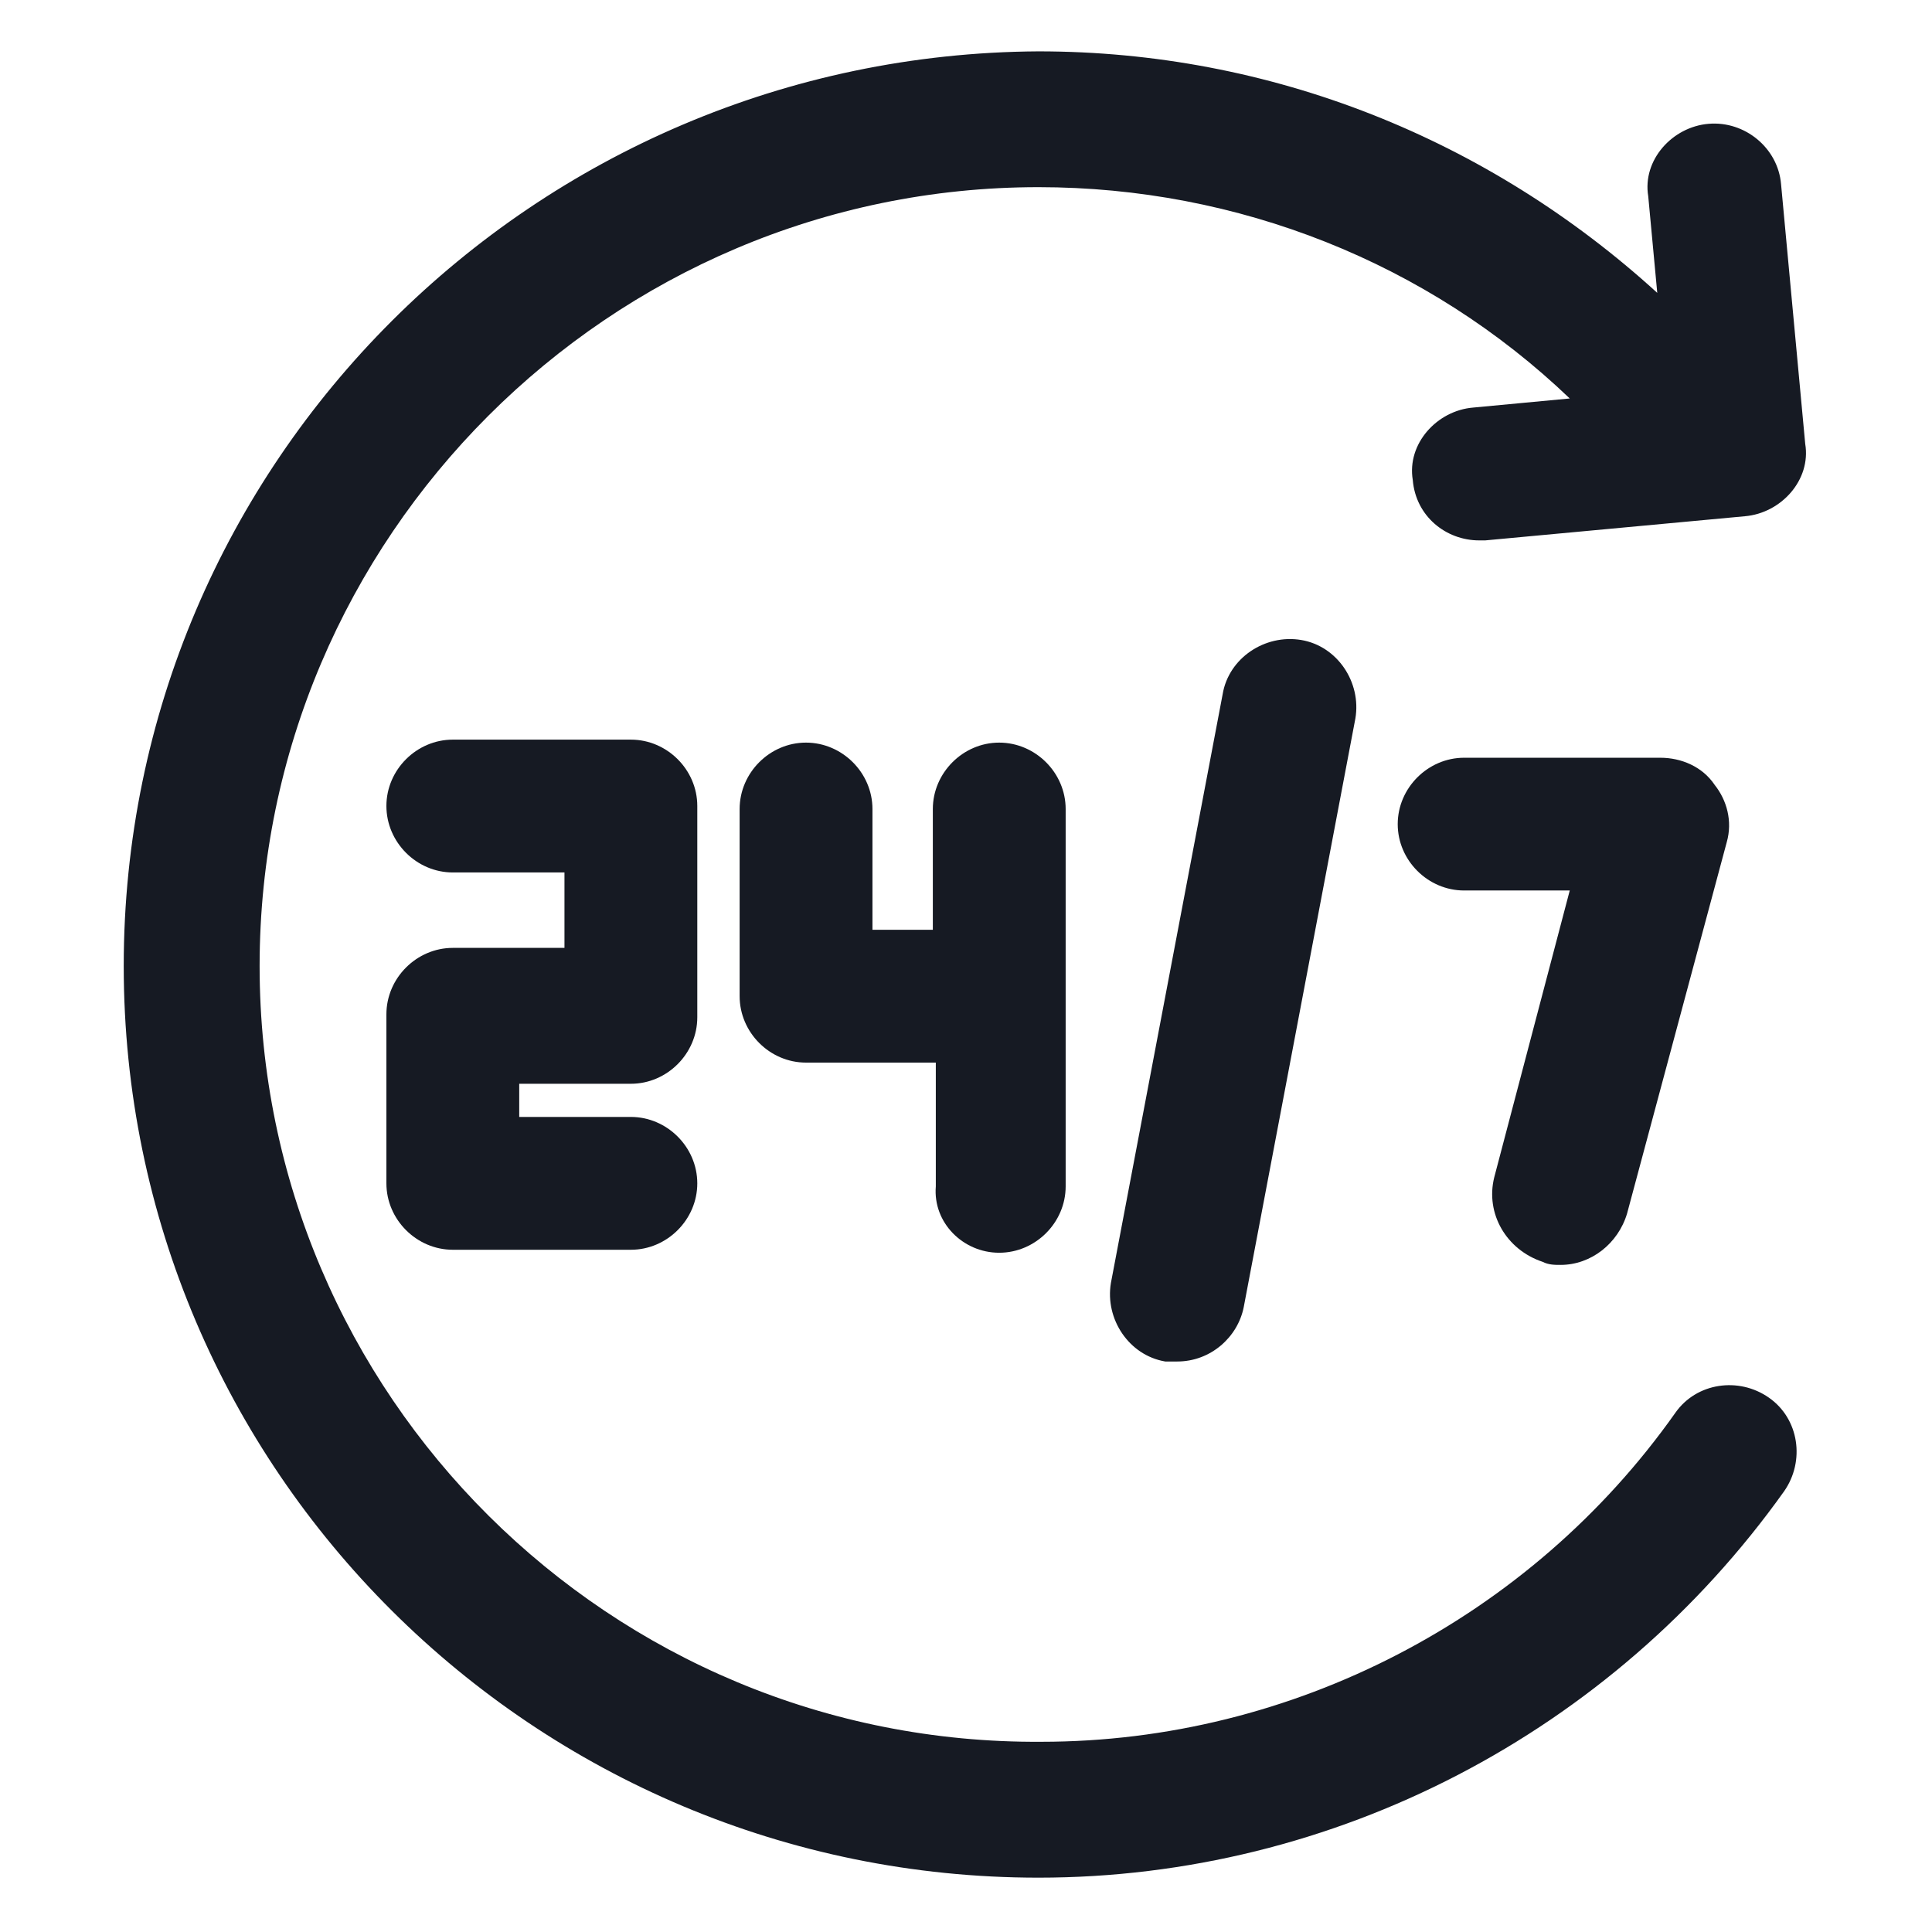 <svg width="24" height="24" viewBox="0 0 24 24" fill="none" xmlns="http://www.w3.org/2000/svg">
<path d="M7.837 13.463C8.287 13.463 8.662 13.088 8.662 12.637V10.012C8.662 9.562 8.287 9.188 7.837 9.188H5.625C5.175 9.188 4.8 9.562 4.8 10.012C4.8 10.463 5.175 10.838 5.625 10.838H7.012V11.775H5.625C5.175 11.775 4.8 12.15 4.8 12.6V14.7C4.8 15.15 5.175 15.525 5.625 15.525H7.837C8.287 15.525 8.662 15.15 8.662 14.7C8.662 14.25 8.287 13.875 7.837 13.875H6.45V13.463H7.837Z" fill="#161A23"/>
<path d="M12.412 15.562C12.863 15.562 13.238 15.188 13.238 14.738V12.375V12.262V10.05C13.238 9.6 12.863 9.225 12.412 9.225C11.963 9.225 11.588 9.6 11.588 10.05V11.55H10.838V10.05C10.838 9.6 10.463 9.225 10.012 9.225C9.562 9.225 9.188 9.6 9.188 10.05V12.375C9.188 12.825 9.562 13.2 10.012 13.2H11.625V14.738C11.588 15.188 11.963 15.562 12.412 15.562Z" fill="#161A23"/>
<path d="M19.163 15.675C19.238 15.713 19.312 15.713 19.387 15.713C19.762 15.713 20.1 15.45 20.212 15.075L21.45 10.463C21.525 10.2 21.45 9.938 21.3 9.75C21.15 9.525 20.887 9.413 20.625 9.413H18.188C17.738 9.413 17.363 9.788 17.363 10.238C17.363 10.688 17.738 11.062 18.188 11.062H19.5L18.562 14.625C18.45 15.075 18.712 15.525 19.163 15.675Z" fill="#161A23"/>
<path d="M15.188 8.625L13.8 15.938C13.725 16.387 14.025 16.837 14.475 16.913C14.512 16.913 14.588 16.913 14.625 16.913C15.037 16.913 15.375 16.613 15.45 16.238L16.837 8.925C16.913 8.475 16.613 8.025 16.163 7.95C15.713 7.875 15.262 8.175 15.188 8.625Z" fill="#161A23"/>
<path d="M21.975 17.363C21.6 17.1 21.075 17.175 20.812 17.55C19.012 20.1 16.05 21.637 12.938 21.637C7.575 21.675 3.225 17.325 3.225 12C3.225 6.675 7.575 2.325 12.9 2.325C15.375 2.325 17.738 3.263 19.5 4.95L18.3 5.063C17.85 5.1 17.475 5.513 17.55 5.963C17.587 6.413 17.962 6.713 18.375 6.713C18.413 6.713 18.413 6.713 18.45 6.713L21.675 6.413C22.125 6.375 22.5 5.963 22.425 5.513L22.125 2.288C22.087 1.838 21.675 1.5 21.225 1.538C20.775 1.575 20.4 1.988 20.475 2.438L20.587 3.638C18.488 1.725 15.787 0.638 12.9 0.638C6.637 0.675 1.537 5.738 1.537 12C1.537 18.262 6.637 23.325 12.9 23.325C16.575 23.325 20.025 21.525 22.163 18.525C22.425 18.15 22.35 17.625 21.975 17.363Z" fill="#161A23"/>
</svg>
